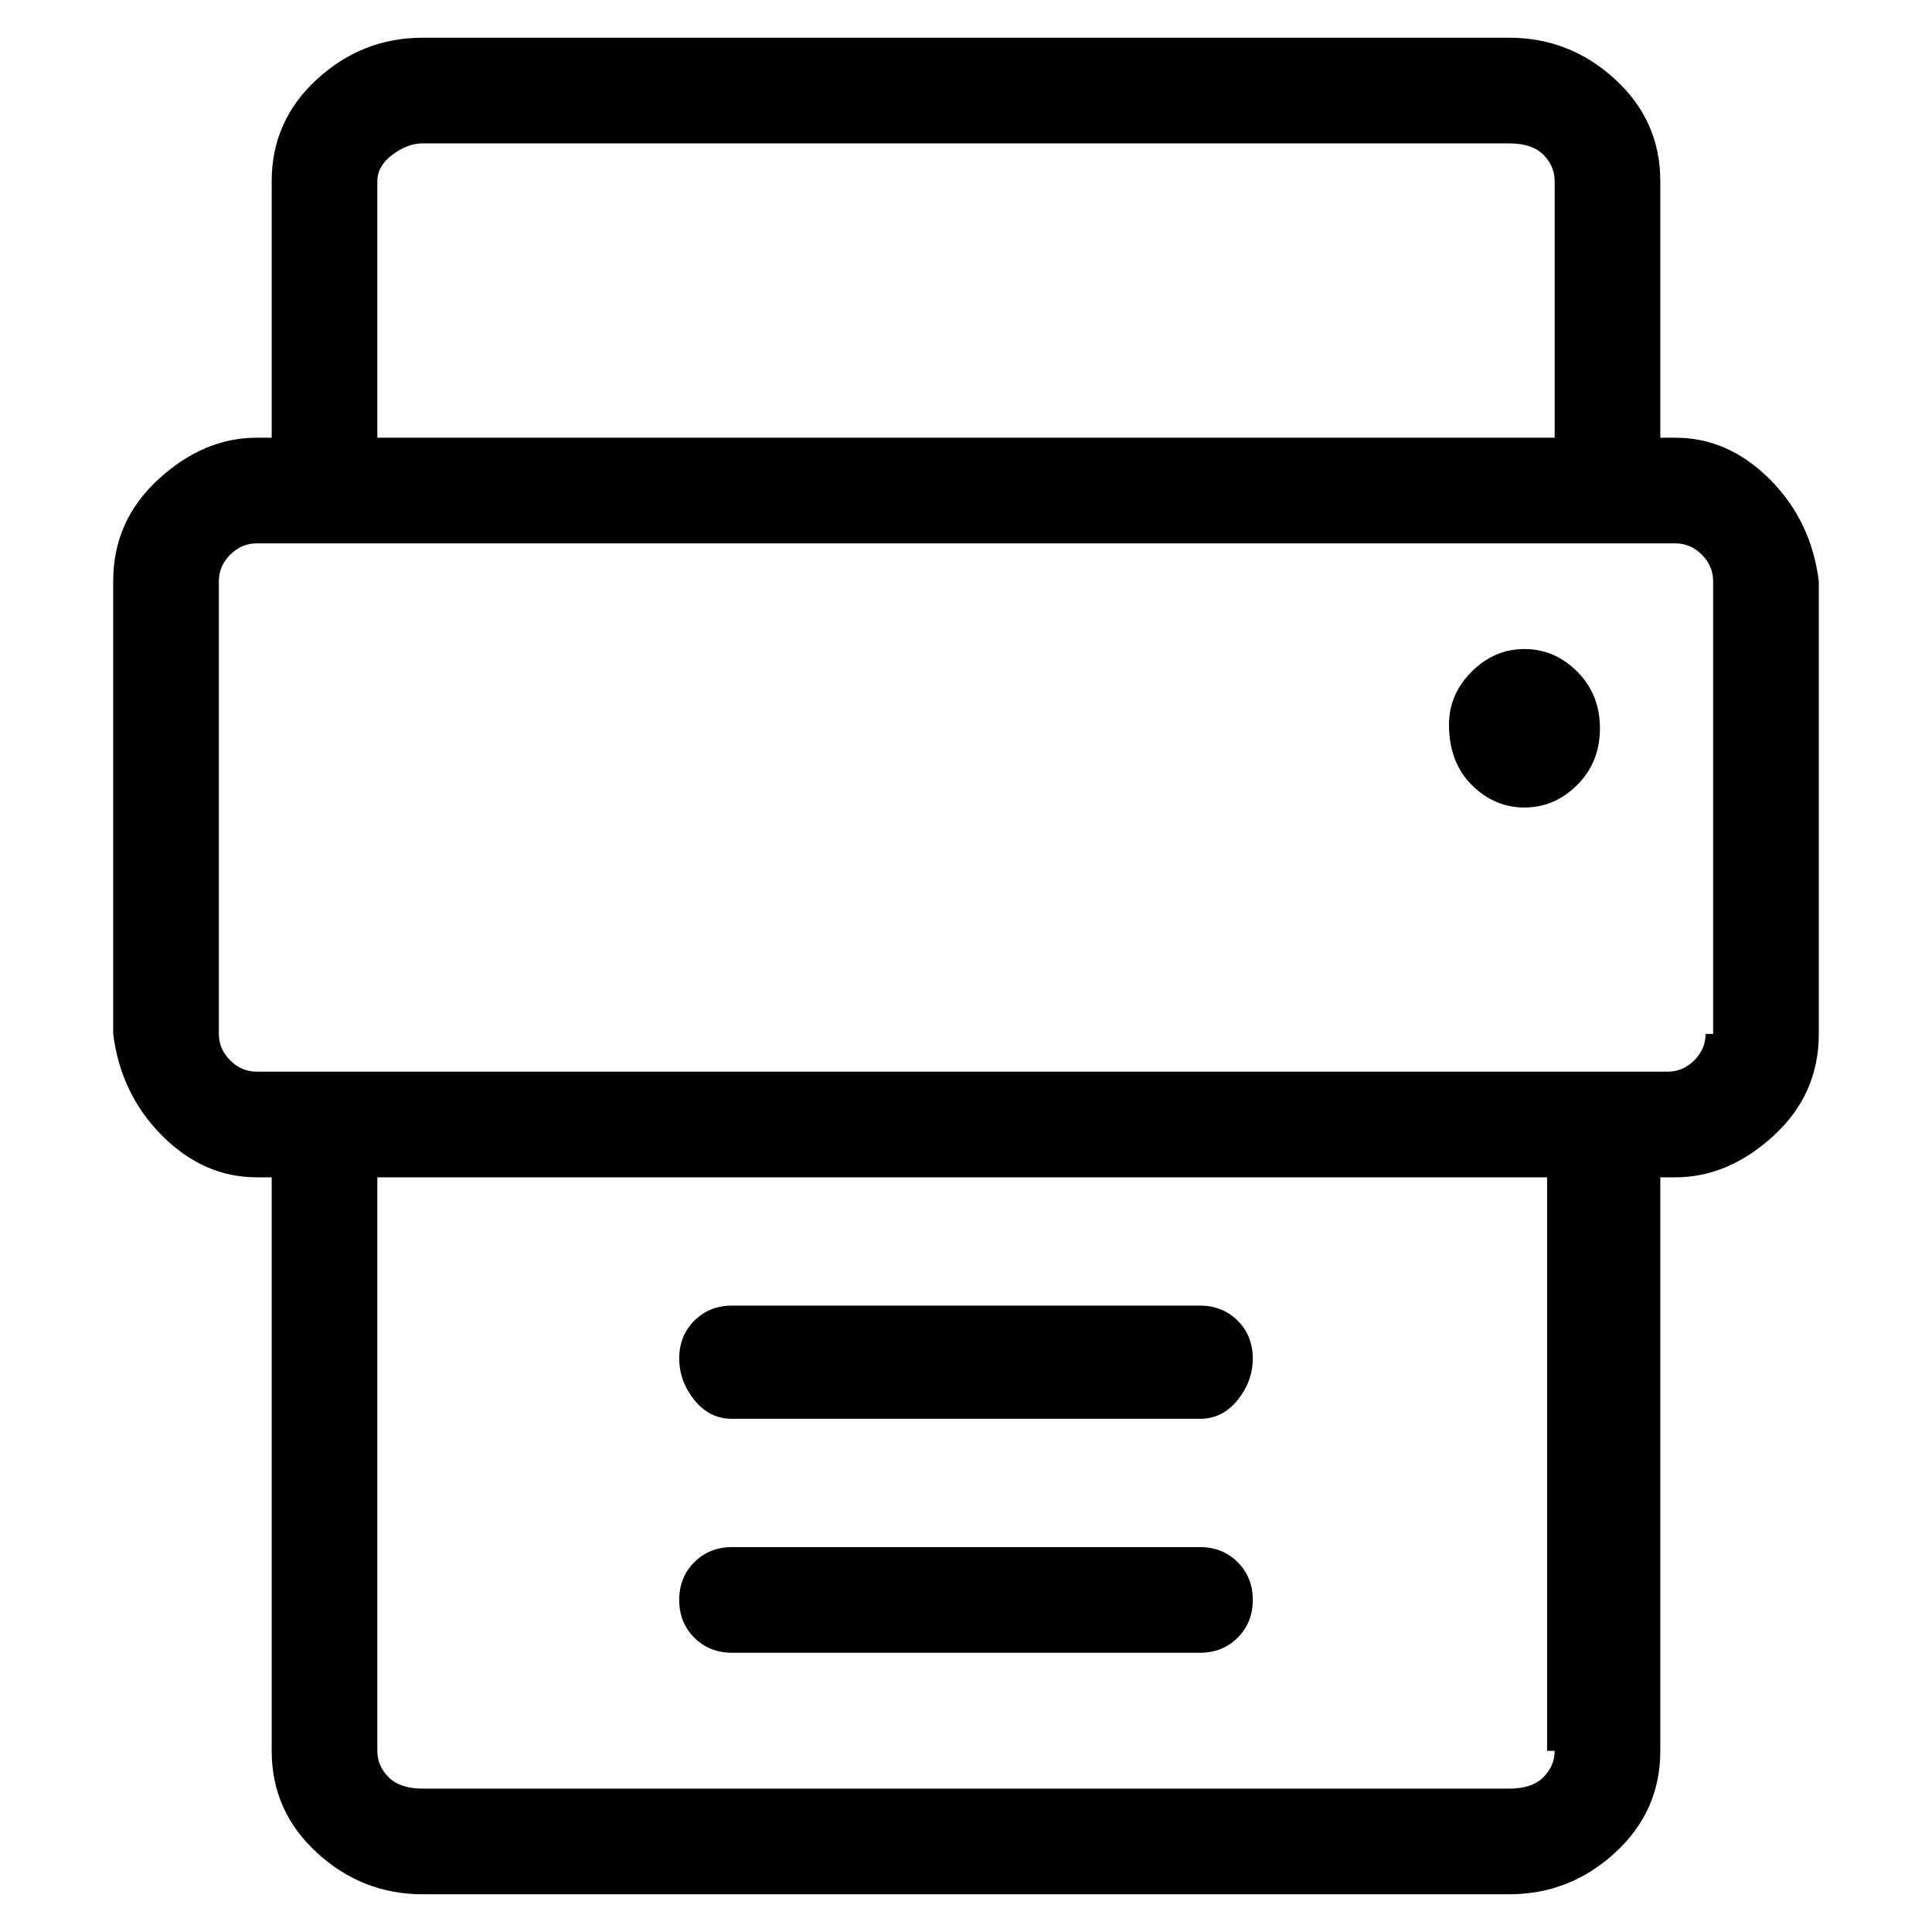 <svg viewBox="0 0 256 256" xmlns="http://www.w3.org/2000/svg">
  <path transform="scale(1, -1) translate(0, -256)" fill="currentColor" d="M222 198h-2v34q0 8 -6 13.5t-14 5.5h-144q-8 0 -14 -5.5t-6 -13.5v-34h-2q-7 0 -13 -5.5t-6 -13.5v-60q1 -8 6.5 -13.5t12.5 -5.5h2v-76q0 -8 6 -13.5t14 -5.5h144q8 0 14 5.5t6 13.5v76h2q7 0 13 5.5t6 13.5v60q-1 8 -6.5 13.5t-12.5 5.5zM50 232q0 2 2 3.5t4 1.5h144 q3 0 4.5 -1.5t1.5 -3.5v-34h-156v34zM206 24q0 -2 -1.5 -3.5t-4.5 -1.5h-144q-3 0 -4.5 1.5t-1.5 3.5v76h155v-76h1zM226 119q0 -2 -1.5 -3.5t-3.5 -1.5h-187q-2 0 -3.5 1.5t-1.5 3.5v60q0 2 1.5 3.5t3.5 1.5h188q2 0 3.5 -1.5t1.5 -3.5v-60h-1zM97 68h62q3 0 5 2.5t2 5.5 t-2 5t-5 2h-62q-3 0 -5 -2t-2 -5t2 -5.5t5 -2.5zM97 37h62q3 0 5 2t2 5t-2 5t-5 2h-62q-3 0 -5 -2t-2 -5t2 -5t5 -2zM192 160q0 -5 3 -8t7 -3t7 3t3 7.5t-3 7.5t-7 3t-7 -3t-3 -7z" />
</svg>
